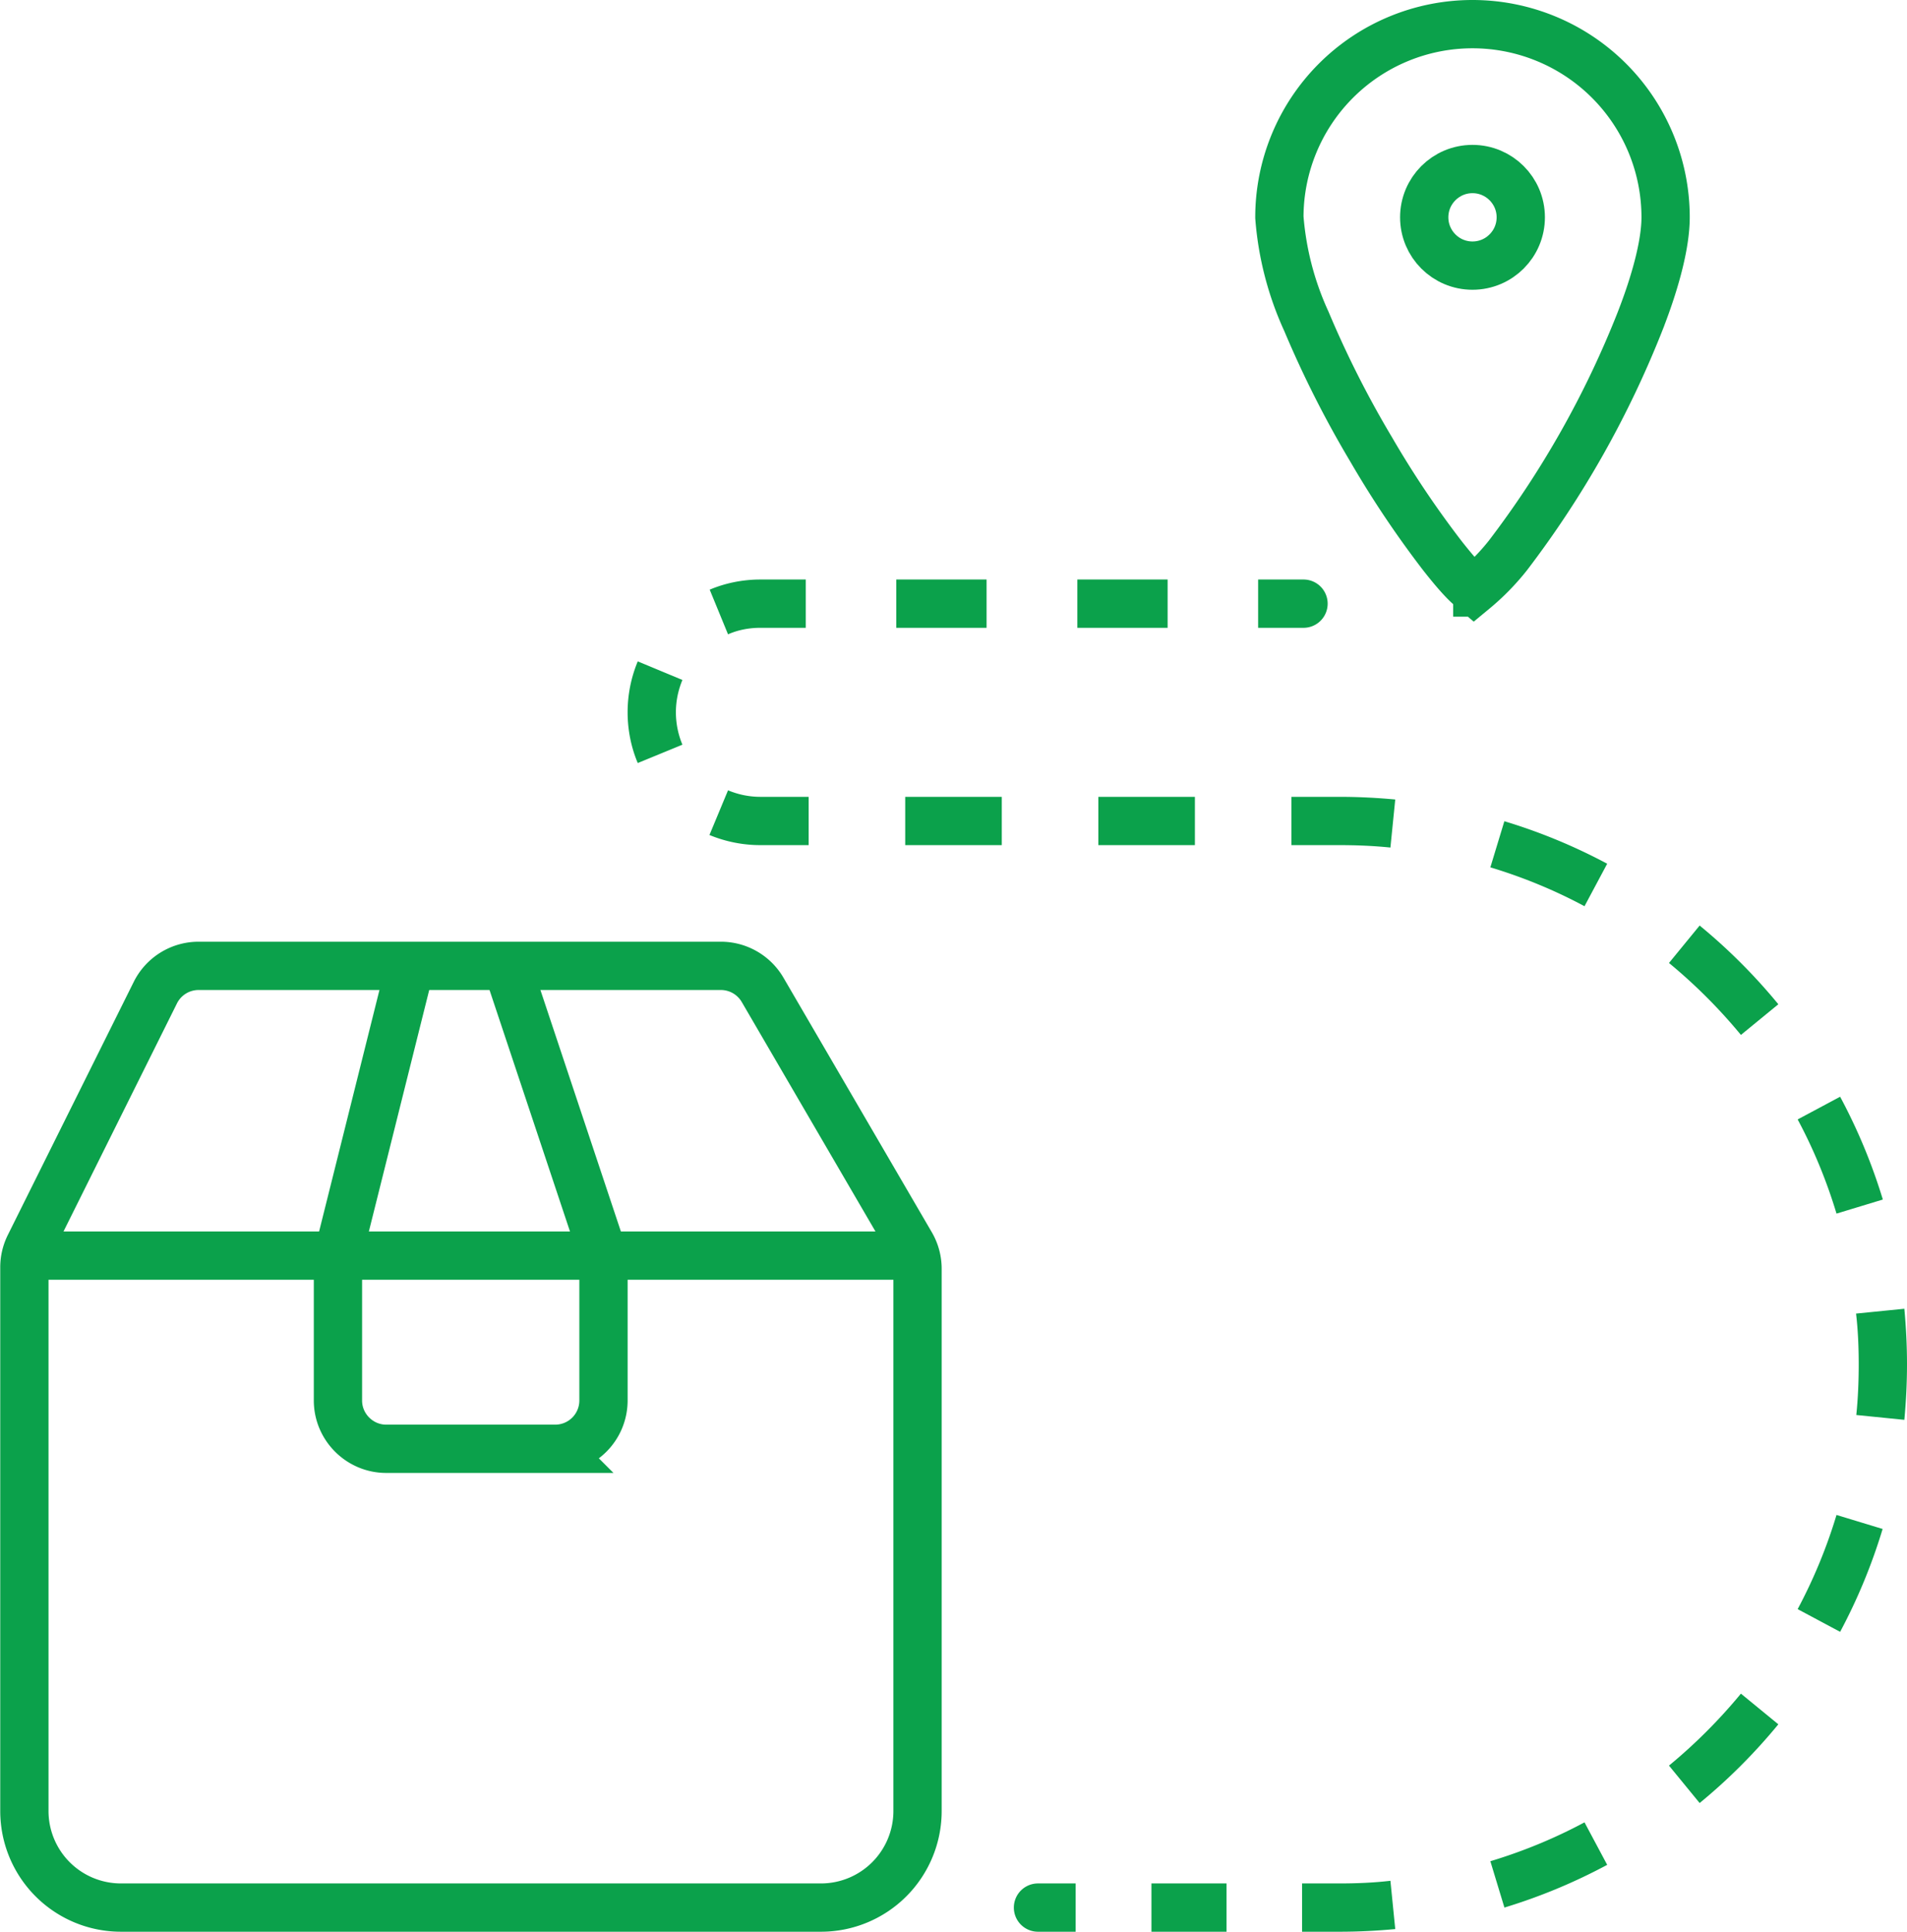 <svg viewBox="0 0 79 80" fill="none" xmlns="http://www.w3.org/2000/svg"><path d="M69 9c0 1.05-.38 2.57-1.06 4.31A40.46 40.46 0 0 1 62.47 23a9.59 9.59 0 0 1-1.41 1.44l-.2-.17c-.3-.27-.67-.7-1.11-1.26a40.92 40.92 0 0 1-2.95-4.4 42.5 42.5 0 0 1-2.68-5.3A12.65 12.65 0 0 1 53 9a8 8 0 1 1 16 0zm-8.1 15.51h.01zm.3.02l.02.01h-.02z" stroke="#0BA14B" stroke-width="2"/><circle cx="61" cy="9" r="2" stroke="#0BA14B" stroke-width="2"/><path d="M29.85 40H8.24a2 2 0 0 0-1.8 1.1L1.22 51.59a2 2 0 0 0-.21.9V75a4 4 0 0 0 4 4h29a4 4 0 0 0 4-4V52.54a2 2 0 0 0-.27-1l-6.15-10.55a2 2 0 0 0-1.73-.99zM1 52h37" stroke="#0BA14B" stroke-width="2"/><path d="M17 40l-3 12v6c0 1.1.9 2 2 2h7a2 2 0 0 0 2-2v-6l-4-12" stroke="#0BA14B" stroke-width="2"/><path d="M54 26a1 1 0 1 0 0-2v2zM43 78a1 1 0 1 0 0 2v-2zm0 2h1.56v-2H43v2zm4.69 0h3.12v-2H47.7v2zm6.25 0h1.56v-2h-1.56v2zm1.56 0c.78 0 1.55-.04 2.3-.11l-.2-2c-.68.08-1.39.11-2.1.11v2zm6.82-1a23.35 23.35 0 0 0 4.26-1.77l-.94-1.76c-1.23.66-2.54 1.2-3.9 1.61l.58 1.91zm8.09-4.33a23.64 23.64 0 0 0 3.26-3.26l-1.55-1.27c-.9 1.09-1.9 2.09-2.98 2.98l1.27 1.55zm5.82-7.09a23.35 23.35 0 0 0 1.76-4.26l-1.91-.58a21.37 21.37 0 0 1-1.61 3.9l1.76.94zm2.66-8.78c.07-.75.11-1.52.11-2.3h-2c0 .71-.03 1.42-.1 2.1l1.99.2zm.11-2.3c0-.78-.04-1.55-.11-2.3l-2 .2c.08.68.11 1.39.11 2.1h2zm-1-6.82a23.35 23.35 0 0 0-1.77-4.26l-1.76.94c.66 1.23 1.2 2.54 1.61 3.9l1.91-.58zm-4.33-8.09a23.64 23.64 0 0 0-3.26-3.26l-1.27 1.55c1.09.9 2.09 1.9 2.98 2.98l1.55-1.27zm-7.09-5.82a23.35 23.35 0 0 0-4.26-1.76l-.58 1.91c1.36.41 2.67.95 3.9 1.61l.94-1.76zm-8.78-2.66c-.75-.07-1.52-.11-2.3-.11v2c.71 0 1.42.03 2.1.1l.2-1.99zM55.5 33h-2v2h2v-2zm-6 0h-4v2h4v-2zm-8 0h-4v2h4v-2zm-8 0h-2v2h2v-2zm-2 0c-.48 0-.93-.1-1.34-.27l-.77 1.85c.65.27 1.37.42 2.11.42v-2zm-3.23-2.16A3.49 3.49 0 0 1 28 29.5h-2c0 .74.15 1.46.42 2.1l1.85-.76zM28 29.5c0-.48.1-.93.27-1.34l-1.85-.77A5.49 5.49 0 0 0 26 29.5h2zm2.16-3.23c.41-.18.86-.27 1.34-.27v-2c-.74 0-1.46.15-2.1.42l.76 1.85zM31.5 26h1.88v-2H31.5v2zm5.63 0h3.74v-2h-3.74v2zm7.5 0h3.74v-2h-3.74v2zm7.5 0H54v-2h-1.88v2z" fill="#0BA14B"/></svg>
